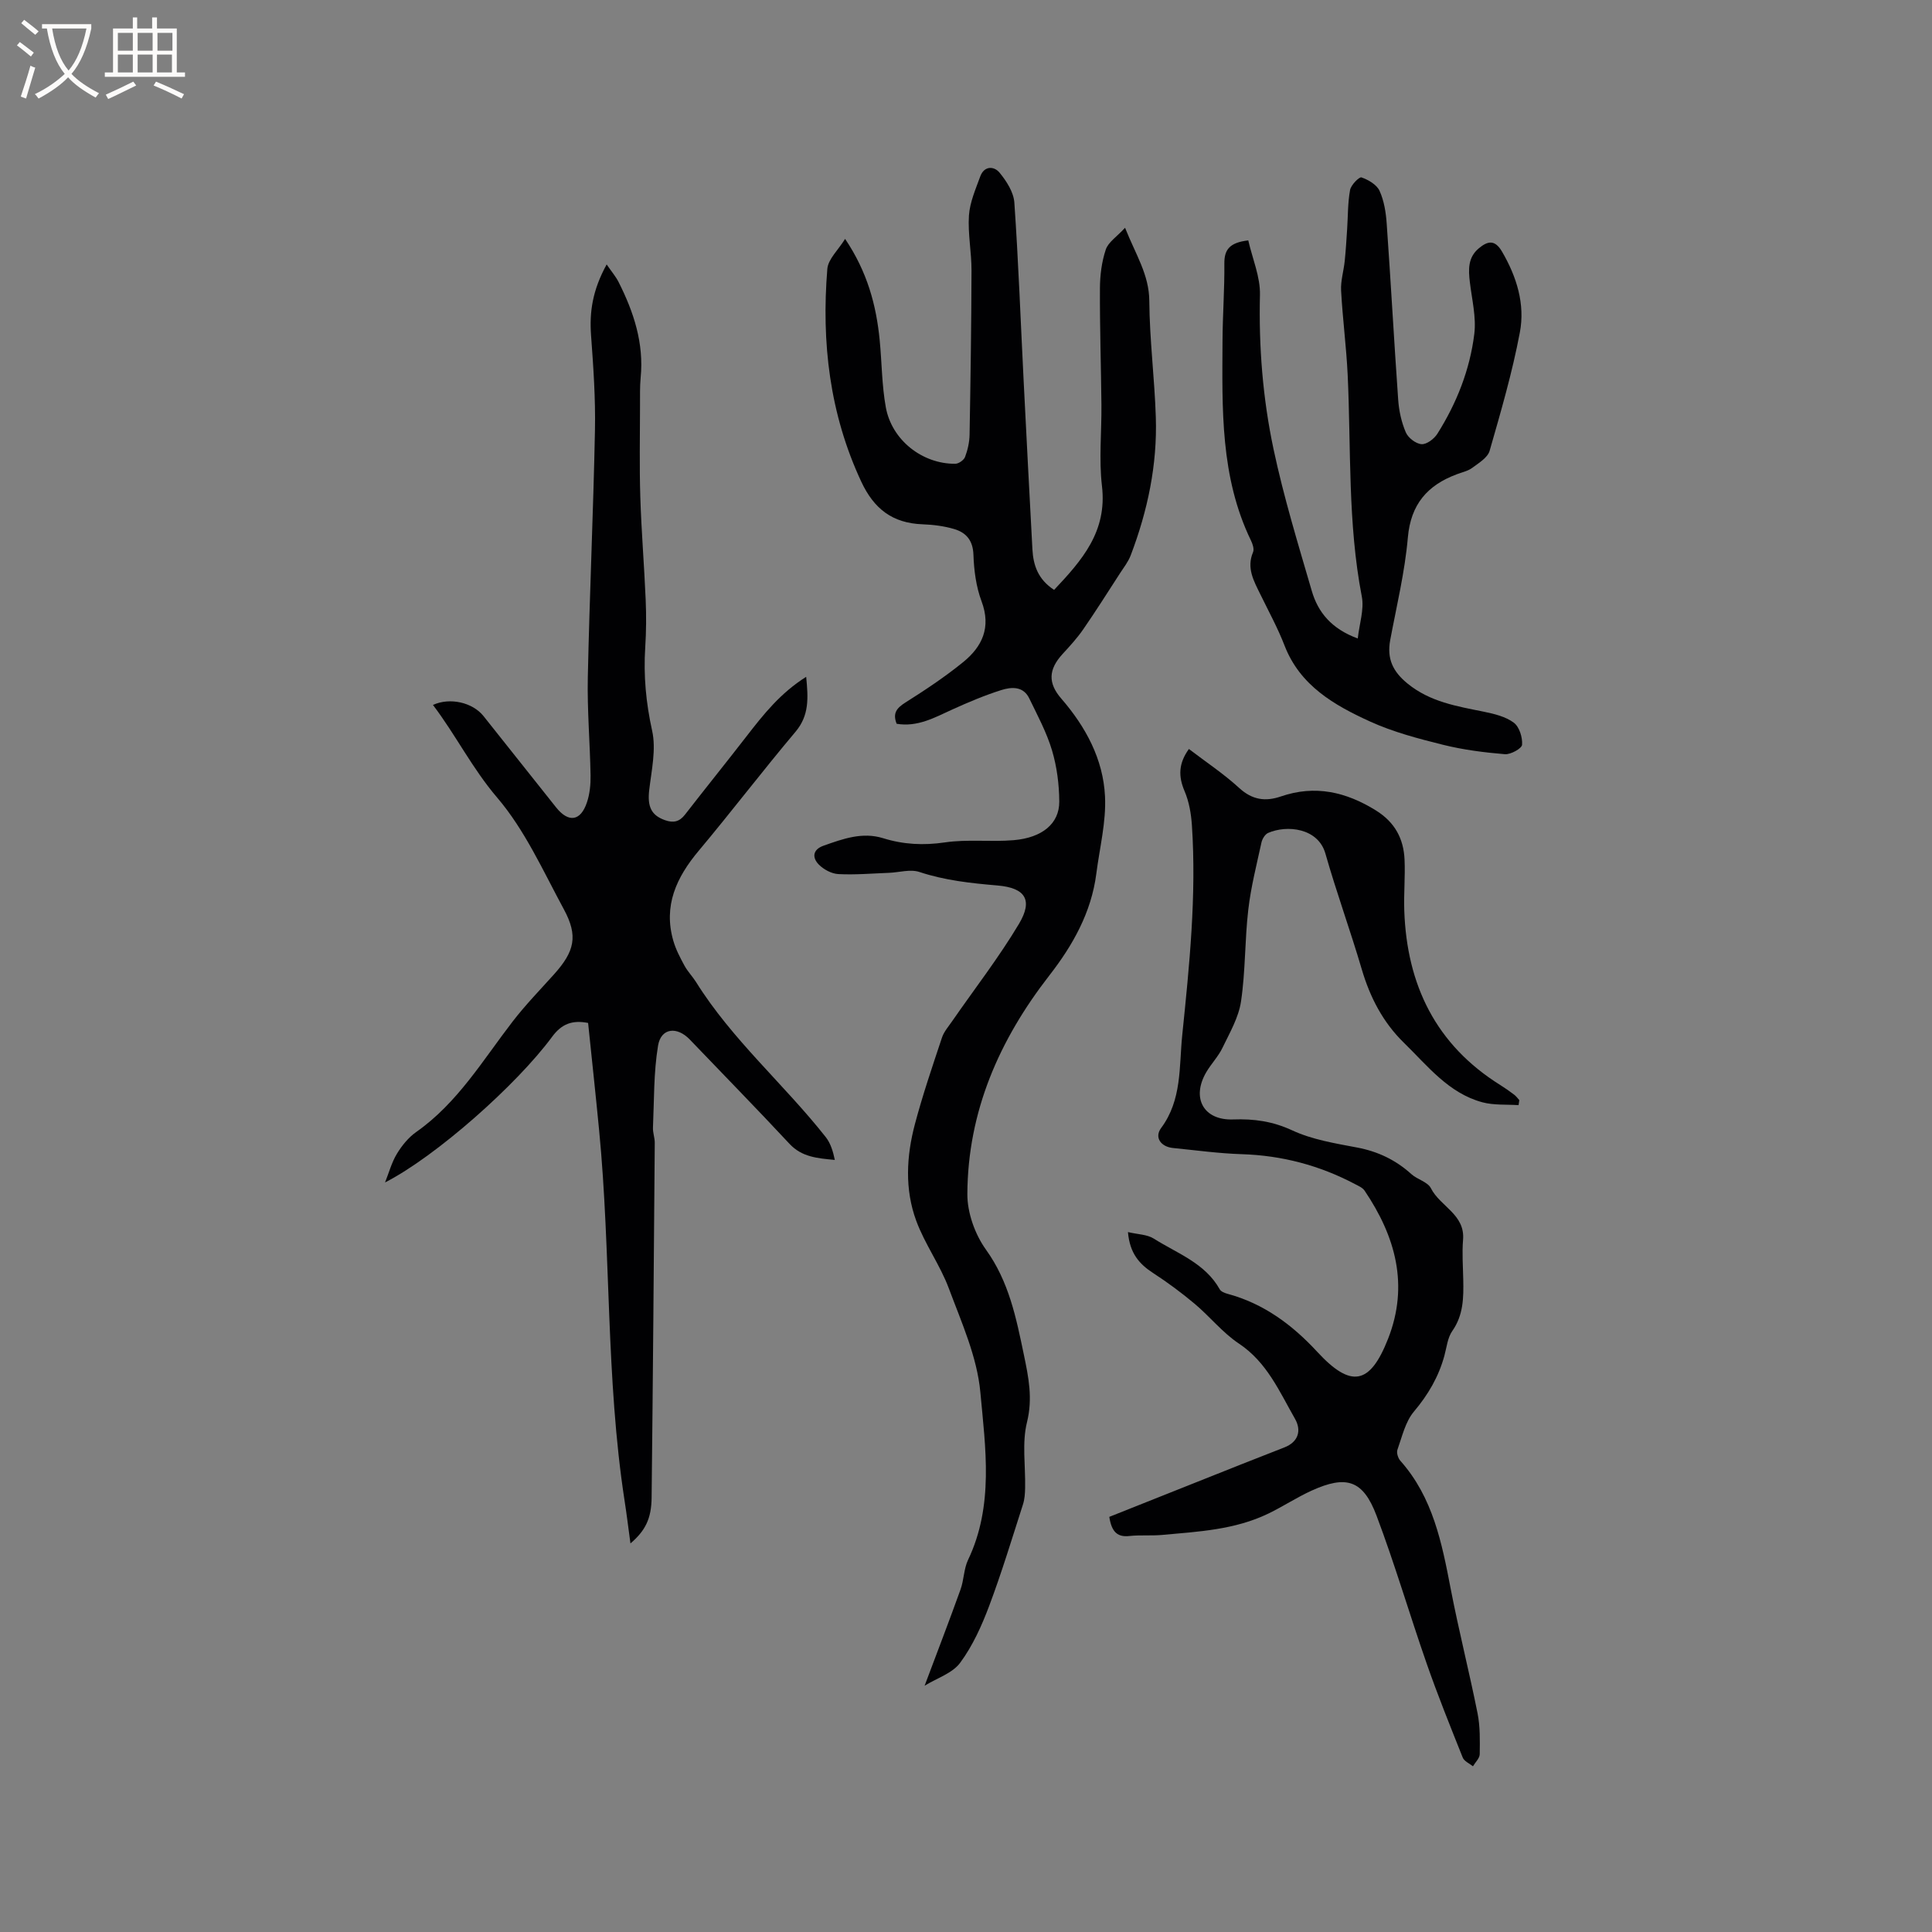 <svg enable-background="new 0 0 400 400" viewBox="0 0 400 400" xmlns="http://www.w3.org/2000/svg"><rect x="0" y="0" width="400" height="400" fill="#808080" stroke="none"/><g fill="#010103"><path d="m191.43 349.01c2.69-7.16 5.14-13.52 7.44-19.93.71-1.98.67-4.27 1.56-6.13 5.37-11.25 3.6-23.16 2.54-34.71-.67-7.32-3.91-14.48-6.53-21.51-1.8-4.82-4.96-9.14-6.74-13.97-2.41-6.52-2.04-13.4-.27-20.05 1.6-6.03 3.62-11.95 5.59-17.87.41-1.25 1.37-2.33 2.14-3.45 4.63-6.69 9.65-13.15 13.81-20.12 2.92-4.9 1.36-7.45-4.45-7.94-5.51-.47-10.89-1.05-16.18-2.8-1.87-.62-4.18.1-6.29.18-3.49.13-6.99.44-10.47.26-1.41-.07-3.05-.95-4.06-1.98-1.41-1.44-1.27-3.1.99-3.9 4-1.41 8.01-2.89 12.33-1.55 4.21 1.31 8.35 1.52 12.79.87 4.66-.69 9.51-.06 14.23-.46 5.94-.5 9.48-3.46 9.45-7.99-.02-3.55-.49-7.21-1.5-10.6-1.11-3.72-3-7.23-4.71-10.76-1.24-2.58-3.72-2.39-5.82-1.72-3.47 1.1-6.85 2.53-10.17 4.04-3.65 1.67-7.17 3.65-11.47 2.93-.85-2.16-.03-3.23 1.78-4.38 4.11-2.59 8.19-5.3 11.96-8.36 3.98-3.22 5.87-7.21 3.84-12.62-1.13-3.01-1.57-6.4-1.68-9.63-.1-2.99-1.52-4.6-4-5.33-2.09-.62-4.34-.9-6.53-.98-6.24-.23-10.07-3.2-12.7-8.84-6.56-14.05-8.26-28.83-7.02-44.04.17-2.03 2.26-3.91 3.68-6.21 4.6 6.83 6.45 13.71 7.16 20.97.45 4.63.44 9.34 1.27 13.9 1.23 6.78 7.54 11.73 14.36 11.69.71 0 1.79-.75 2.04-1.4.55-1.45.91-3.06.94-4.61.2-11.34.37-22.68.4-34.02.01-3.8-.78-7.62-.53-11.39.19-2.73 1.38-5.43 2.34-8.07.82-2.24 2.86-2.17 4-.78 1.44 1.75 2.91 4.04 3.06 6.19.85 12.27 1.3 24.56 1.92 36.84.58 11.65 1.2 23.29 1.82 34.94.18 3.31 1.15 6.23 4.49 8.41 5.75-6.1 11.02-12.05 9.91-21.5-.65-5.53-.06-11.2-.11-16.81-.08-8.04-.35-16.07-.31-24.11.01-2.7.36-5.5 1.21-8.04.51-1.53 2.27-2.64 3.99-4.51 2.22 5.58 4.98 9.7 5.02 15.13.06 8.03 1.09 16.05 1.35 24.08.32 9.86-1.69 19.38-5.19 28.58-.51 1.35-1.45 2.55-2.25 3.78-2.5 3.87-4.97 7.77-7.59 11.57-1.26 1.82-2.77 3.47-4.27 5.1-2.94 3.2-3.06 6.03-.27 9.24 5.06 5.84 8.68 12.54 9.05 20.24.26 5.3-1.12 10.67-1.8 16.01-1.03 8.03-4.89 14.85-9.72 21.06-10.39 13.36-16.89 28.19-16.98 45.25-.02 3.87 1.57 8.35 3.85 11.52 4.77 6.64 6.26 14.12 7.85 21.76.97 4.66 1.87 9.02.65 13.96-1.07 4.31-.29 9.06-.39 13.62-.02 1.15-.1 2.35-.45 3.43-2.26 7.03-4.4 14.11-7 21.02-1.54 4.09-3.4 8.22-5.97 11.71-1.59 2.2-4.75 3.17-7.39 4.79z"/><path d="m125.6 54.75c1.07 1.55 1.91 2.53 2.47 3.64 3.14 6.22 5.27 12.67 4.57 19.8-.18 1.89-.12 3.8-.13 5.71-.01 6.34-.14 12.68.06 19.01.22 7.09.81 14.17 1.11 21.25.14 3.27.12 6.57-.09 9.84-.38 5.86.15 11.52 1.43 17.3.85 3.84-.12 8.14-.6 12.2-.41 3.46.38 5.28 3.24 6.3 1.73.62 3 .36 4.16-1.14 4.22-5.44 8.55-10.8 12.76-16.24 3.49-4.51 7.01-8.95 12.33-12.29.43 4.37.66 7.98-2.22 11.39-6.82 8.09-13.23 16.51-20.02 24.61-4.63 5.52-7.37 11.39-5.26 18.67.52 1.79 1.41 3.49 2.31 5.14.65 1.2 1.65 2.21 2.38 3.37 7.46 11.95 18.21 21.15 26.86 32.11 1 1.27 1.51 2.94 1.88 4.73-3.61-.34-6.82-.59-9.37-3.32-6.79-7.29-13.76-14.4-20.65-21.6-2.66-2.78-5.97-2.42-6.58 1.27-.92 5.56-.8 11.29-1.05 16.96-.05 1.04.38 2.1.37 3.15-.19 24.49-.38 48.98-.65 73.46-.05 4.35-1.29 6.83-4.38 9.48-.44-3.22-.78-6.04-1.22-8.86-3.91-25.42-2.79-51.18-5.27-76.7-.71-7.37-1.51-14.74-2.28-22.2-3.23-.63-5.45.15-7.44 2.85-7.34 9.96-24.08 24.8-34.6 30.17.8-1.99 1.36-4.13 2.46-5.94 1.02-1.69 2.39-3.37 3.99-4.5 8.55-6 13.77-14.84 19.96-22.87 2.64-3.42 5.67-6.55 8.57-9.77 4.28-4.77 5.03-7.95 2.03-13.49-4.28-7.91-8.05-16.38-13.8-23.11-5.17-6.05-8.57-12.96-13.29-19.18 3.51-1.61 8.21-.52 10.46 2.3 5.03 6.3 10.01 12.62 15.04 18.92 2.57 3.22 5.08 2.86 6.38-1.05.59-1.75.78-3.72.75-5.58-.12-6.77-.71-13.53-.57-20.29.36-17.06 1.14-34.11 1.48-51.18.13-6.55-.33-13.12-.81-19.66-.34-4.77.26-9.25 3.23-14.66z"/><path d="m229.67 314.05c9.07-3.61 18.09-7.2 27.11-10.79 3.04-1.21 6.09-2.39 9.14-3.59 2.96-1.16 3.55-3.55 2.19-5.93-3.22-5.63-5.79-11.7-11.61-15.57-3.37-2.24-6-5.58-9.14-8.22-2.74-2.3-5.63-4.44-8.63-6.39-2.83-1.84-4.82-4.05-5.2-8.47 2.03.48 3.97.48 5.35 1.35 4.86 3.08 10.61 5.05 13.66 10.51.26.46 1 .75 1.57.91 7.5 2.01 13.44 6.42 18.61 12.02 6.97 7.55 10.91 6.88 14.67-2.71 4.36-11.12 1.52-21.2-4.86-30.65-.43-.64-1.31-1.01-2.04-1.39-7.32-3.86-15.09-5.91-23.4-6.17-4.76-.15-9.5-.81-14.24-1.28-2.5-.25-3.9-2.19-2.45-4.14 4.34-5.84 3.7-12.68 4.37-19.23 1.48-14.44 2.97-28.9 2-43.46-.16-2.39-.59-4.88-1.52-7.06-1.3-3.04-1.27-5.71.9-8.72 3.49 2.67 7.19 5.12 10.42 8.08 2.7 2.47 5.42 2.85 8.64 1.74 7.06-2.42 13.46-.95 19.67 2.91 3.92 2.44 5.74 5.86 5.92 10.23.15 3.49-.18 7-.06 10.49.53 15.39 6.53 27.8 19.9 36.14.99.62 1.94 1.29 2.86 1.99.4.3.71.74 1.06 1.12-.05.35-.1.69-.16 1.04-2.5-.17-5.1.04-7.48-.59-7.02-1.89-11.35-7.55-16.25-12.32-4.33-4.22-7.03-9.42-8.74-15.25-2.36-8.02-5.23-15.89-7.52-23.93-1.52-5.33-8-5.96-11.86-4.27-.64.28-1.22 1.24-1.38 1.99-1.01 4.63-2.19 9.24-2.73 13.93-.73 6.29-.57 12.7-1.5 18.96-.49 3.33-2.34 6.49-3.84 9.61-.86 1.79-2.32 3.29-3.34 5.02-3.15 5.36-.59 10.03 5.55 9.81 4.31-.16 8.18.38 12.23 2.26 4.15 1.93 8.9 2.69 13.47 3.56 4.31.82 7.97 2.58 11.2 5.5 1.24 1.12 3.39 1.61 4.05 2.93 1.9 3.77 7.1 5.41 6.65 10.67-.23 2.73-.01 5.51.04 8.26.08 3.72.04 7.33-2.27 10.62-.98 1.4-1.16 3.37-1.63 5.1-1.19 4.37-3.36 8.08-6.31 11.58-1.78 2.11-2.45 5.19-3.42 7.91-.22.63.13 1.75.62 2.29 6.74 7.58 8.59 17.02 10.42 26.54 1.66 8.61 3.83 17.12 5.55 25.72.55 2.75.49 5.65.45 8.48-.01.84-.91 1.67-1.4 2.5-.73-.59-1.82-1.04-2.12-1.81-2.58-6.46-5.18-12.91-7.47-19.48-3.55-10.18-6.58-20.55-10.38-30.62-2.78-7.36-6.24-8.43-13.44-5.16-3.07 1.4-5.91 3.28-8.95 4.75-6.93 3.36-14.5 3.74-21.98 4.42-2.21.2-4.46-.01-6.67.21-2.44.3-3.78-.63-4.28-3.95z"/><path d="m258.44 49.77c.87 3.8 2.51 7.57 2.42 11.29-.26 10.78.59 21.45 2.81 31.92 2.1 9.9 5.08 19.63 7.92 29.36 1.29 4.44 4.09 7.86 9.52 9.85.34-3.06 1.35-6.01.84-8.67-2.94-15.21-2.21-30.62-2.93-45.95-.28-5.81-1.05-11.6-1.36-17.41-.11-2.02.54-4.07.75-6.12.22-2.19.36-4.38.5-6.58.18-2.72.12-5.47.61-8.13.19-1.04 1.9-2.76 2.36-2.6 1.43.5 3.16 1.5 3.74 2.78.94 2.06 1.32 4.47 1.48 6.77.86 12.16 1.52 24.33 2.38 36.49.16 2.29.68 4.66 1.58 6.75.48 1.13 2.08 2.36 3.26 2.44 1.06.07 2.61-1.1 3.27-2.15 4-6.34 6.74-13.27 7.65-20.69.42-3.48-.5-7.13-.92-10.69-.31-2.61-.43-5.1 1.84-7.01 1.85-1.55 3.34-1.85 4.81.66 3.05 5.22 4.81 10.89 3.7 16.74-1.56 8.28-3.93 16.41-6.26 24.52-.41 1.41-2.23 2.51-3.58 3.51-.9.67-2.12.93-3.21 1.34-6.09 2.27-9.54 6.21-10.14 13.11-.62 7.12-2.33 14.16-3.65 21.21-.73 3.93.59 6.56 3.57 9 4.68 3.83 10.25 4.71 15.85 5.85 2.14.44 4.47 1 6.16 2.26 1.15.85 1.83 3.04 1.72 4.57-.05.77-2.37 2.06-3.56 1.96-4.3-.36-8.63-.91-12.81-1.95-5.13-1.28-10.33-2.64-15.11-4.82-7.4-3.38-14.48-7.4-17.7-15.73-1.41-3.64-3.3-7.1-5.02-10.62-1.35-2.76-2.89-5.43-1.5-8.71.27-.64-.08-1.69-.43-2.41-6.39-13.19-5.96-27.34-5.89-41.44.03-5.3.43-10.6.38-15.9-.03-2.88 1.07-4.35 4.95-4.8z"/></g><path d="m6.4 11.7c-1-.8-1.9-1.6-2.9-2.3l.6-.7c.9.7 1.9 1.4 2.9 2.2zm-2.1 8.3c.7-2.1 1.4-4.2 2-6.4.2.1.6.3 1 .4-.7 2.3-1.3 4.4-1.9 6.4zm3-12.8c-1.1-.9-2.1-1.7-2.9-2.4l.6-.7c1 .8 2 1.5 3 2.4zm1.4-1.3v-.9h10.2v.9c-.9 4.2-2.3 7.3-4.1 9.4 1.3 1.4 3.2 2.7 5.7 4-.2.2-.4.5-.7.9-2.5-1.4-4.4-2.7-5.7-4.2-1.4 1.5-3.5 3-6.1 4.4 0 0 0 0-.1-.1-.3-.4-.5-.7-.7-.8 2.7-1.3 4.7-2.8 6.2-4.2-1.8-2.2-3-5.3-3.7-9.4zm9.2 0h-7.1c.6 3.8 1.7 6.7 3.4 8.7 1.7-2 2.9-4.8 3.7-8.7z" fill="#fcfbfa"/><path d="m31.6 3.6h.9v2.3h4.1v9.1h1.7v.9h-16.6v-.9h1.7v-9.1h4.1v-2.3h.9v2.3h3.1v-2.3zm-4 13.3.6.8c-1.9.9-3.8 1.9-5.8 2.8-.2-.3-.3-.6-.5-.9 2-.9 3.9-1.8 5.7-2.7zm-3.2-10.1v3.7h3.1v-3.7zm0 4.5v3.7h3.1v-3.7zm4.1-4.5v3.7h3.1v-3.7zm0 4.5v3.7h3.1v-3.7zm9.1 9.1c-2.1-1.1-4.1-2-5.8-2.7l.5-.8c2.2.9 4.1 1.8 5.8 2.6zm-1.9-13.6h-3.1v3.7h3.1zm-3.2 4.5v3.7h3.1v-3.7z" fill="#fcfbfa"/></svg>